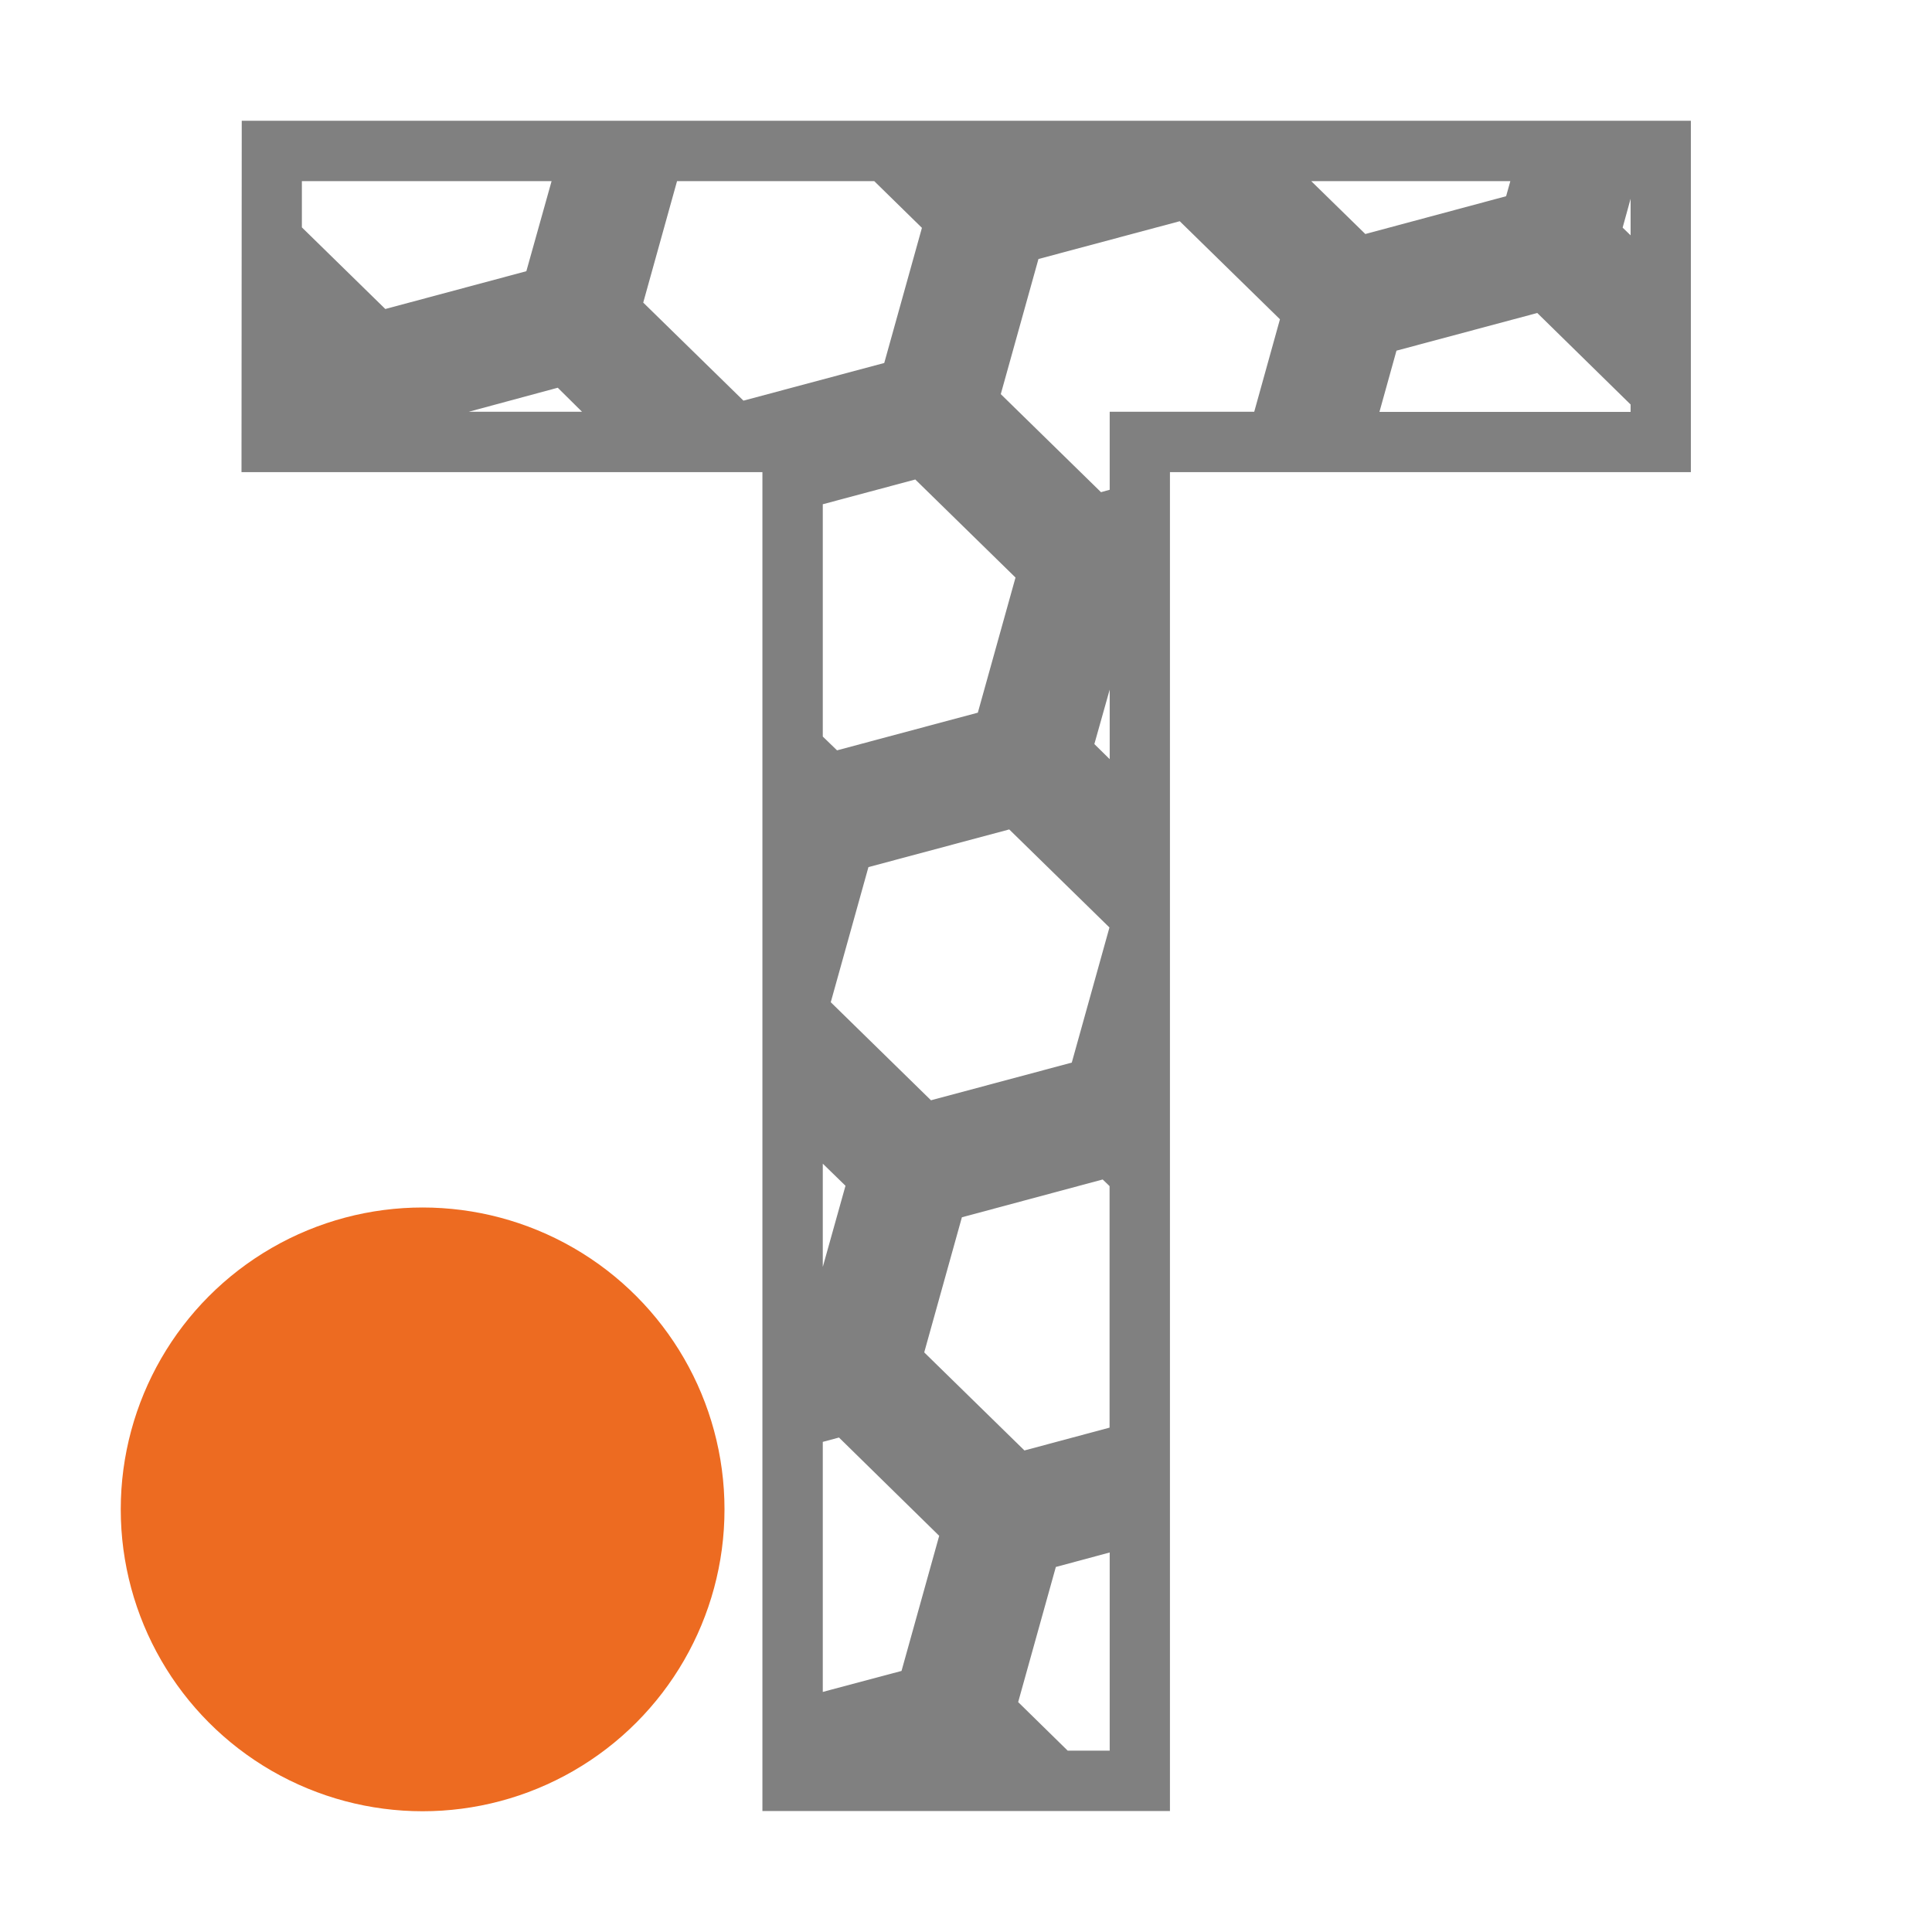 <?xml version="1.0" encoding="UTF-8" standalone="no"?>
<svg
   xmlns:dc="http://purl.org/dc/elements/1.1/"
   xmlns:cc="http://creativecommons.org/ns#"
   xmlns:rdf="http://www.w3.org/1999/02/22-rdf-syntax-ns#"
   xmlns:svg="http://www.w3.org/2000/svg"
   xmlns="http://www.w3.org/2000/svg"
   xmlns:xlink="http://www.w3.org/1999/xlink"
   xmlns:sodipodi="http://sodipodi.sourceforge.net/DTD/sodipodi-0.dtd"
   xmlns:inkscape="http://www.inkscape.org/namespaces/inkscape"
   version="1.0"
   id="Layer_1"
   x="0px"
   y="0px"
   viewBox="0 0 16 16"
   enable-background="new 0 0 16 16"
   xml:space="preserve"
   sodipodi:docname="add_text_modifier.svg"
   inkscape:version="1.0.2 (e86c870879, 2021-01-15, custom)"><defs
   id="defs10">
	
	
<pattern
   inkscape:collect="always"
   xlink:href="#pattern3362"
   id="pattern3369"
   patternTransform="matrix(0.228,0,0,0.23,241.648,357.848)" /><pattern
   patternUnits="userSpaceOnUse"
   width="46.607"
   height="26.035"
   patternTransform="translate(611.416,526.863)"
   id="pattern3362"><path
     id="path3078"
     style="color:#000000;font-style:normal;font-variant:normal;font-weight:normal;font-stretch:normal;font-size:medium;line-height:normal;font-family:sans-serif;font-variant-ligatures:normal;font-variant-position:normal;font-variant-caps:normal;font-variant-numeric:normal;font-variant-alternates:normal;font-variant-east-asian:normal;font-feature-settings:normal;font-variation-settings:normal;text-indent:0;text-align:start;text-decoration:none;text-decoration-line:none;text-decoration-style:solid;text-decoration-color:#000000;letter-spacing:normal;word-spacing:normal;text-transform:none;writing-mode:lr-tb;direction:ltr;text-orientation:mixed;dominant-baseline:auto;baseline-shift:baseline;text-anchor:start;white-space:normal;shape-padding:0;shape-margin:0;inline-size:0;clip-rule:nonzero;display:inline;overflow:visible;visibility:visible;opacity:1;isolation:auto;mix-blend-mode:normal;color-interpolation:sRGB;color-interpolation-filters:linearRGB;solid-color:#000000;solid-opacity:1;vector-effect:none;fill:#ed6b21;fill-opacity:1;fill-rule:nonzero;stroke:none;stroke-width:3.78;stroke-linecap:butt;stroke-linejoin:miter;stroke-miterlimit:4;stroke-dasharray:none;stroke-dashoffset:0;stroke-opacity:1;color-rendering:auto;image-rendering:auto;shape-rendering:auto;text-rendering:auto;enable-background:accumulate;stop-color:#000000;stop-opacity:1"
     d="M 23.269,24 H 9.764 L 3.361,13.018 9.764,2.035 h 13.506 l 6.408,10.982 z M 46.607,11.273 H 33.432 L 26.861,0.002 6.576,0 6.8031496e-4,11.275 0,14.759 l 6.576,11.276 20.285,-0.002 6.57,-11.271 H 46.607 Z"
     sodipodi:nodetypes="cccccccccccccccccc" /></pattern><pattern
   inkscape:collect="always"
   xlink:href="#pattern3369"
   id="pattern3685"
   patternTransform="matrix(0.22,-0.059,0.059,0.222,246.298,331.966)" /><pattern
   inkscape:collect="always"
   xlink:href="#pattern3362"
   id="pattern3687"
   patternTransform="matrix(0.228,0,0,0.23,241.648,357.848)" /><pattern
   patternUnits="userSpaceOnUse"
   width="46.607"
   height="26.035"
   patternTransform="translate(611.416,526.863)"
   id="pattern3691"><path
     id="path3689"
     style="color:#000000;font-style:normal;font-variant:normal;font-weight:normal;font-stretch:normal;font-size:medium;line-height:normal;font-family:sans-serif;font-variant-ligatures:normal;font-variant-position:normal;font-variant-caps:normal;font-variant-numeric:normal;font-variant-alternates:normal;font-variant-east-asian:normal;font-feature-settings:normal;font-variation-settings:normal;text-indent:0;text-align:start;text-decoration:none;text-decoration-line:none;text-decoration-style:solid;text-decoration-color:#000000;letter-spacing:normal;word-spacing:normal;text-transform:none;writing-mode:lr-tb;direction:ltr;text-orientation:mixed;dominant-baseline:auto;baseline-shift:baseline;text-anchor:start;white-space:normal;shape-padding:0;shape-margin:0;inline-size:0;clip-rule:nonzero;display:inline;overflow:visible;visibility:visible;opacity:1;isolation:auto;mix-blend-mode:normal;color-interpolation:sRGB;color-interpolation-filters:linearRGB;solid-color:#000000;solid-opacity:1;vector-effect:none;fill:#ed6b21;fill-opacity:1;fill-rule:nonzero;stroke:none;stroke-width:3.78;stroke-linecap:butt;stroke-linejoin:miter;stroke-miterlimit:4;stroke-dasharray:none;stroke-dashoffset:0;stroke-opacity:1;color-rendering:auto;image-rendering:auto;shape-rendering:auto;text-rendering:auto;enable-background:accumulate;stop-color:#000000;stop-opacity:1"
     d="M 23.269,24 H 9.764 L 3.361,13.018 9.764,2.035 h 13.506 l 6.408,10.982 z M 46.607,11.273 H 33.432 L 26.861,0.002 6.576,0 6.8031496e-4,11.275 0,14.759 l 6.576,11.276 20.285,-0.002 6.57,-11.271 H 46.607 Z"
     sodipodi:nodetypes="cccccccccccccccccc" /></pattern><pattern
   patternUnits="userSpaceOnUse"
   width="46.607"
   height="26.035"
   patternTransform="translate(611.416,526.863)"
   id="pattern3362-5"><path
     id="path3078-6"
     style="color:#000000;font-style:normal;font-variant:normal;font-weight:normal;font-stretch:normal;font-size:medium;line-height:normal;font-family:sans-serif;font-variant-ligatures:normal;font-variant-position:normal;font-variant-caps:normal;font-variant-numeric:normal;font-variant-alternates:normal;font-variant-east-asian:normal;font-feature-settings:normal;font-variation-settings:normal;text-indent:0;text-align:start;text-decoration:none;text-decoration-line:none;text-decoration-style:solid;text-decoration-color:#000000;letter-spacing:normal;word-spacing:normal;text-transform:none;writing-mode:lr-tb;direction:ltr;text-orientation:mixed;dominant-baseline:auto;baseline-shift:baseline;text-anchor:start;white-space:normal;shape-padding:0;shape-margin:0;inline-size:0;clip-rule:nonzero;display:inline;overflow:visible;visibility:visible;opacity:1;isolation:auto;mix-blend-mode:normal;color-interpolation:sRGB;color-interpolation-filters:linearRGB;solid-color:#000000;solid-opacity:1;vector-effect:none;fill:#ed6b21;fill-opacity:1;fill-rule:nonzero;stroke:none;stroke-width:3.78;stroke-linecap:butt;stroke-linejoin:miter;stroke-miterlimit:4;stroke-dasharray:none;stroke-dashoffset:0;stroke-opacity:1;color-rendering:auto;image-rendering:auto;shape-rendering:auto;text-rendering:auto;enable-background:accumulate;stop-color:#000000;stop-opacity:1"
     d="M 23.269,24 H 9.764 L 3.361,13.018 9.764,2.035 h 13.506 l 6.408,10.982 z M 46.607,11.273 H 33.432 L 26.861,0.002 6.576,0 6.8031496e-4,11.275 0,14.759 l 6.576,11.276 20.285,-0.002 6.57,-11.271 H 46.607 Z"
     sodipodi:nodetypes="cccccccccccccccccc" /></pattern><pattern
   patternUnits="userSpaceOnUse"
   width="5.332"
   height="3"
   patternTransform="translate(-0.309,-4.5)"
   id="pattern1945"><path
     id="path1890"
     style="color:#000000;font-style:normal;font-variant:normal;font-weight:normal;font-stretch:normal;font-size:medium;line-height:normal;font-family:sans-serif;font-variant-ligatures:normal;font-variant-position:normal;font-variant-caps:normal;font-variant-numeric:normal;font-variant-alternates:normal;font-variant-east-asian:normal;font-feature-settings:normal;font-variation-settings:normal;text-indent:0;text-align:start;text-decoration:none;text-decoration-line:none;text-decoration-style:solid;text-decoration-color:#000000;letter-spacing:normal;word-spacing:normal;text-transform:none;writing-mode:lr-tb;direction:ltr;text-orientation:mixed;dominant-baseline:auto;baseline-shift:baseline;text-anchor:start;white-space:normal;shape-padding:0;shape-margin:0;inline-size:0;clip-rule:nonzero;display:inline;overflow:visible;visibility:visible;opacity:1;isolation:auto;mix-blend-mode:normal;color-interpolation:sRGB;color-interpolation-filters:linearRGB;solid-color:#000000;solid-opacity:1;vector-effect:none;fill:#ff6600;fill-opacity:1;fill-rule:nonzero;stroke:none;stroke-linecap:butt;stroke-linejoin:miter;stroke-miterlimit:4;stroke-dasharray:none;stroke-dashoffset:0;stroke-opacity:1;color-rendering:auto;image-rendering:auto;shape-rendering:auto;text-rendering:auto;enable-background:accumulate;stop-color:#000000;stop-opacity:1"
     d="M 1.197,0 0.605,1 H 0 V 2 H 0.605 L 1.197,3 h 2.938 L 4.727,2 H 5.332 V 1 H 4.727 L 4.135,0 Z M 2.062,0.5 h 1.207 l 0.592,1 -0.592,1 H 2.062 l -0.592,-1 z"
     sodipodi:nodetypes="cccccccccccccccccccc" /></pattern><pattern
   patternUnits="userSpaceOnUse"
   width="5.332"
   height="3"
   patternTransform="translate(3.811,-5.307)"
   id="pattern2019"><path
     id="path2017"
     style="color:#000000;font-style:normal;font-variant:normal;font-weight:normal;font-stretch:normal;font-size:medium;line-height:normal;font-family:sans-serif;font-variant-ligatures:normal;font-variant-position:normal;font-variant-caps:normal;font-variant-numeric:normal;font-variant-alternates:normal;font-variant-east-asian:normal;font-feature-settings:normal;font-variation-settings:normal;text-indent:0;text-align:start;text-decoration:none;text-decoration-line:none;text-decoration-style:solid;text-decoration-color:#000000;letter-spacing:normal;word-spacing:normal;text-transform:none;writing-mode:lr-tb;direction:ltr;text-orientation:mixed;dominant-baseline:auto;baseline-shift:baseline;text-anchor:start;white-space:normal;shape-padding:0;shape-margin:0;inline-size:0;clip-rule:nonzero;display:inline;overflow:visible;visibility:visible;opacity:1;isolation:auto;mix-blend-mode:normal;color-interpolation:sRGB;color-interpolation-filters:linearRGB;solid-color:#000000;solid-opacity:1;vector-effect:none;fill:#808080;fill-opacity:1;fill-rule:nonzero;stroke:none;stroke-linecap:butt;stroke-linejoin:miter;stroke-miterlimit:4;stroke-dasharray:none;stroke-dashoffset:0;stroke-opacity:1;color-rendering:auto;image-rendering:auto;shape-rendering:auto;text-rendering:auto;enable-background:accumulate;stop-color:#000000;stop-opacity:1"
     d="M 1.197,0 0.605,1 H 0 v 1 h 0.605 l 0.592,1 h 2.938 l 0.592,-1 h 0.605 V 1 H 4.727 L 4.135,0 Z m 0.865,0.5 h 1.207 l 0.592,1 -0.592,1 h -1.207 l -0.592,-1 z"
     sodipodi:nodetypes="cccccccccccccccccccc" /></pattern></defs><sodipodi:namedview
   pagecolor="#ffffff"
   bordercolor="#666666"
   borderopacity="1"
   objecttolerance="10"
   gridtolerance="10"
   guidetolerance="10"
   inkscape:pageopacity="0"
   inkscape:pageshadow="2"
   inkscape:window-width="1536"
   inkscape:window-height="801"
   id="namedview8"
   showgrid="false"
   showguides="true"
   inkscape:guide-bbox="true"
   inkscape:zoom="16"
   inkscape:cx="10.10879"
   inkscape:cy="4.1537057"
   inkscape:window-x="-8"
   inkscape:window-y="121"
   inkscape:window-maximized="1"
   inkscape:current-layer="Layer_1" />
<path
   id="path4663"
   style="color:#000000;font-style:normal;font-variant:normal;font-weight:bold;font-stretch:normal;font-size:medium;line-height:1.25;font-family:Arial;-inkscape-font-specification:Arial;font-variant-ligatures:normal;font-variant-position:normal;font-variant-caps:normal;font-variant-numeric:normal;font-variant-alternates:normal;font-variant-east-asian:normal;font-feature-settings:normal;font-variation-settings:normal;text-indent:0;text-align:start;text-decoration:none;text-decoration-line:none;text-decoration-style:solid;text-decoration-color:#000000;letter-spacing:0px;word-spacing:0px;text-transform:none;writing-mode:lr-tb;direction:ltr;text-orientation:mixed;dominant-baseline:auto;baseline-shift:baseline;text-anchor:start;white-space:normal;shape-padding:0;shape-margin:0;inline-size:0;clip-rule:nonzero;display:inline;overflow:visible;visibility:visible;opacity:1;isolation:auto;mix-blend-mode:normal;color-interpolation:sRGB;color-interpolation-filters:linearRGB;solid-color:#000000;solid-opacity:1;vector-effect:none;fill:#808080;fill-opacity:1;fill-rule:nonzero;stroke:none;stroke-linecap:butt;stroke-linejoin:miter;stroke-miterlimit:4;stroke-dasharray:none;stroke-dashoffset:0;stroke-opacity:1;color-rendering:auto;image-rendering:auto;shape-rendering:auto;text-rendering:auto;enable-background:accumulate;stop-color:#000000;stop-opacity:1"
   d="M 2.002,1 2,3.91 H 6.314 V 14.998 h 3.375 V 3.91 h 4.314 V 1 Z m 0.498,0.5 h 2.068 L 4.359,2.246 3.191,2.559 2.5,1.883 Z m 3.107,0 h 1.633 l 0.395,0.387 -0.312,1.119 -1.166,0.312 -0.83,-0.812 z m 5.252,0 H 12.508 L 12.473,1.625 11.307,1.938 Z m 2.645,0.146 v 0.303 l -0.066,-0.064 z m -3.734,0.186 0.83,0.812 -0.213,0.766 H 9.19 v 0.646 l -0.072,0.02 -0.83,-0.812 0.312,-1.119 z m 2.961,0.76 0.773,0.758 v 0.061 H 11.424 L 11.565,2.904 Z M 4.619,3.211 4.82,3.41 h -0.938 z m 2.961,0.76 0.83,0.812 -0.312,1.119 -1.166,0.312 L 6.814,6.1 V 4.176 Z M 9.19,5.711 v 0.576 l -0.127,-0.125 z m -0.832,1.158 0.83,0.812 -0.312,1.119 -1.166,0.312 -0.83,-0.812 0.312,-1.119 z M 6.814,9.637 7.002,9.82 6.814,10.492 Z m 2.318,0.131 0.057,0.055 v 2 l -0.705,0.189 -0.83,-0.812 0.312,-1.119 z m -2.184,2.137 0.83,0.814 -0.312,1.119 -0.586,0.156 -0.066,0.018 V 11.941 Z M 9.19,12.857 v 1.641 H 8.842 l -0.41,-0.402 0.312,-1.119 z"
   sodipodi:nodetypes="cccccccccccccccccccccccccccccccccccccccccccccccccccccccccccccccccccccccccccccccccccccccccccc" /><circle
   fill="#ed6b21"
   cx="3.5"
   cy="12.5"
   id="circle4"
   style="stroke-width:1"
   r="2.5" />
</svg>
